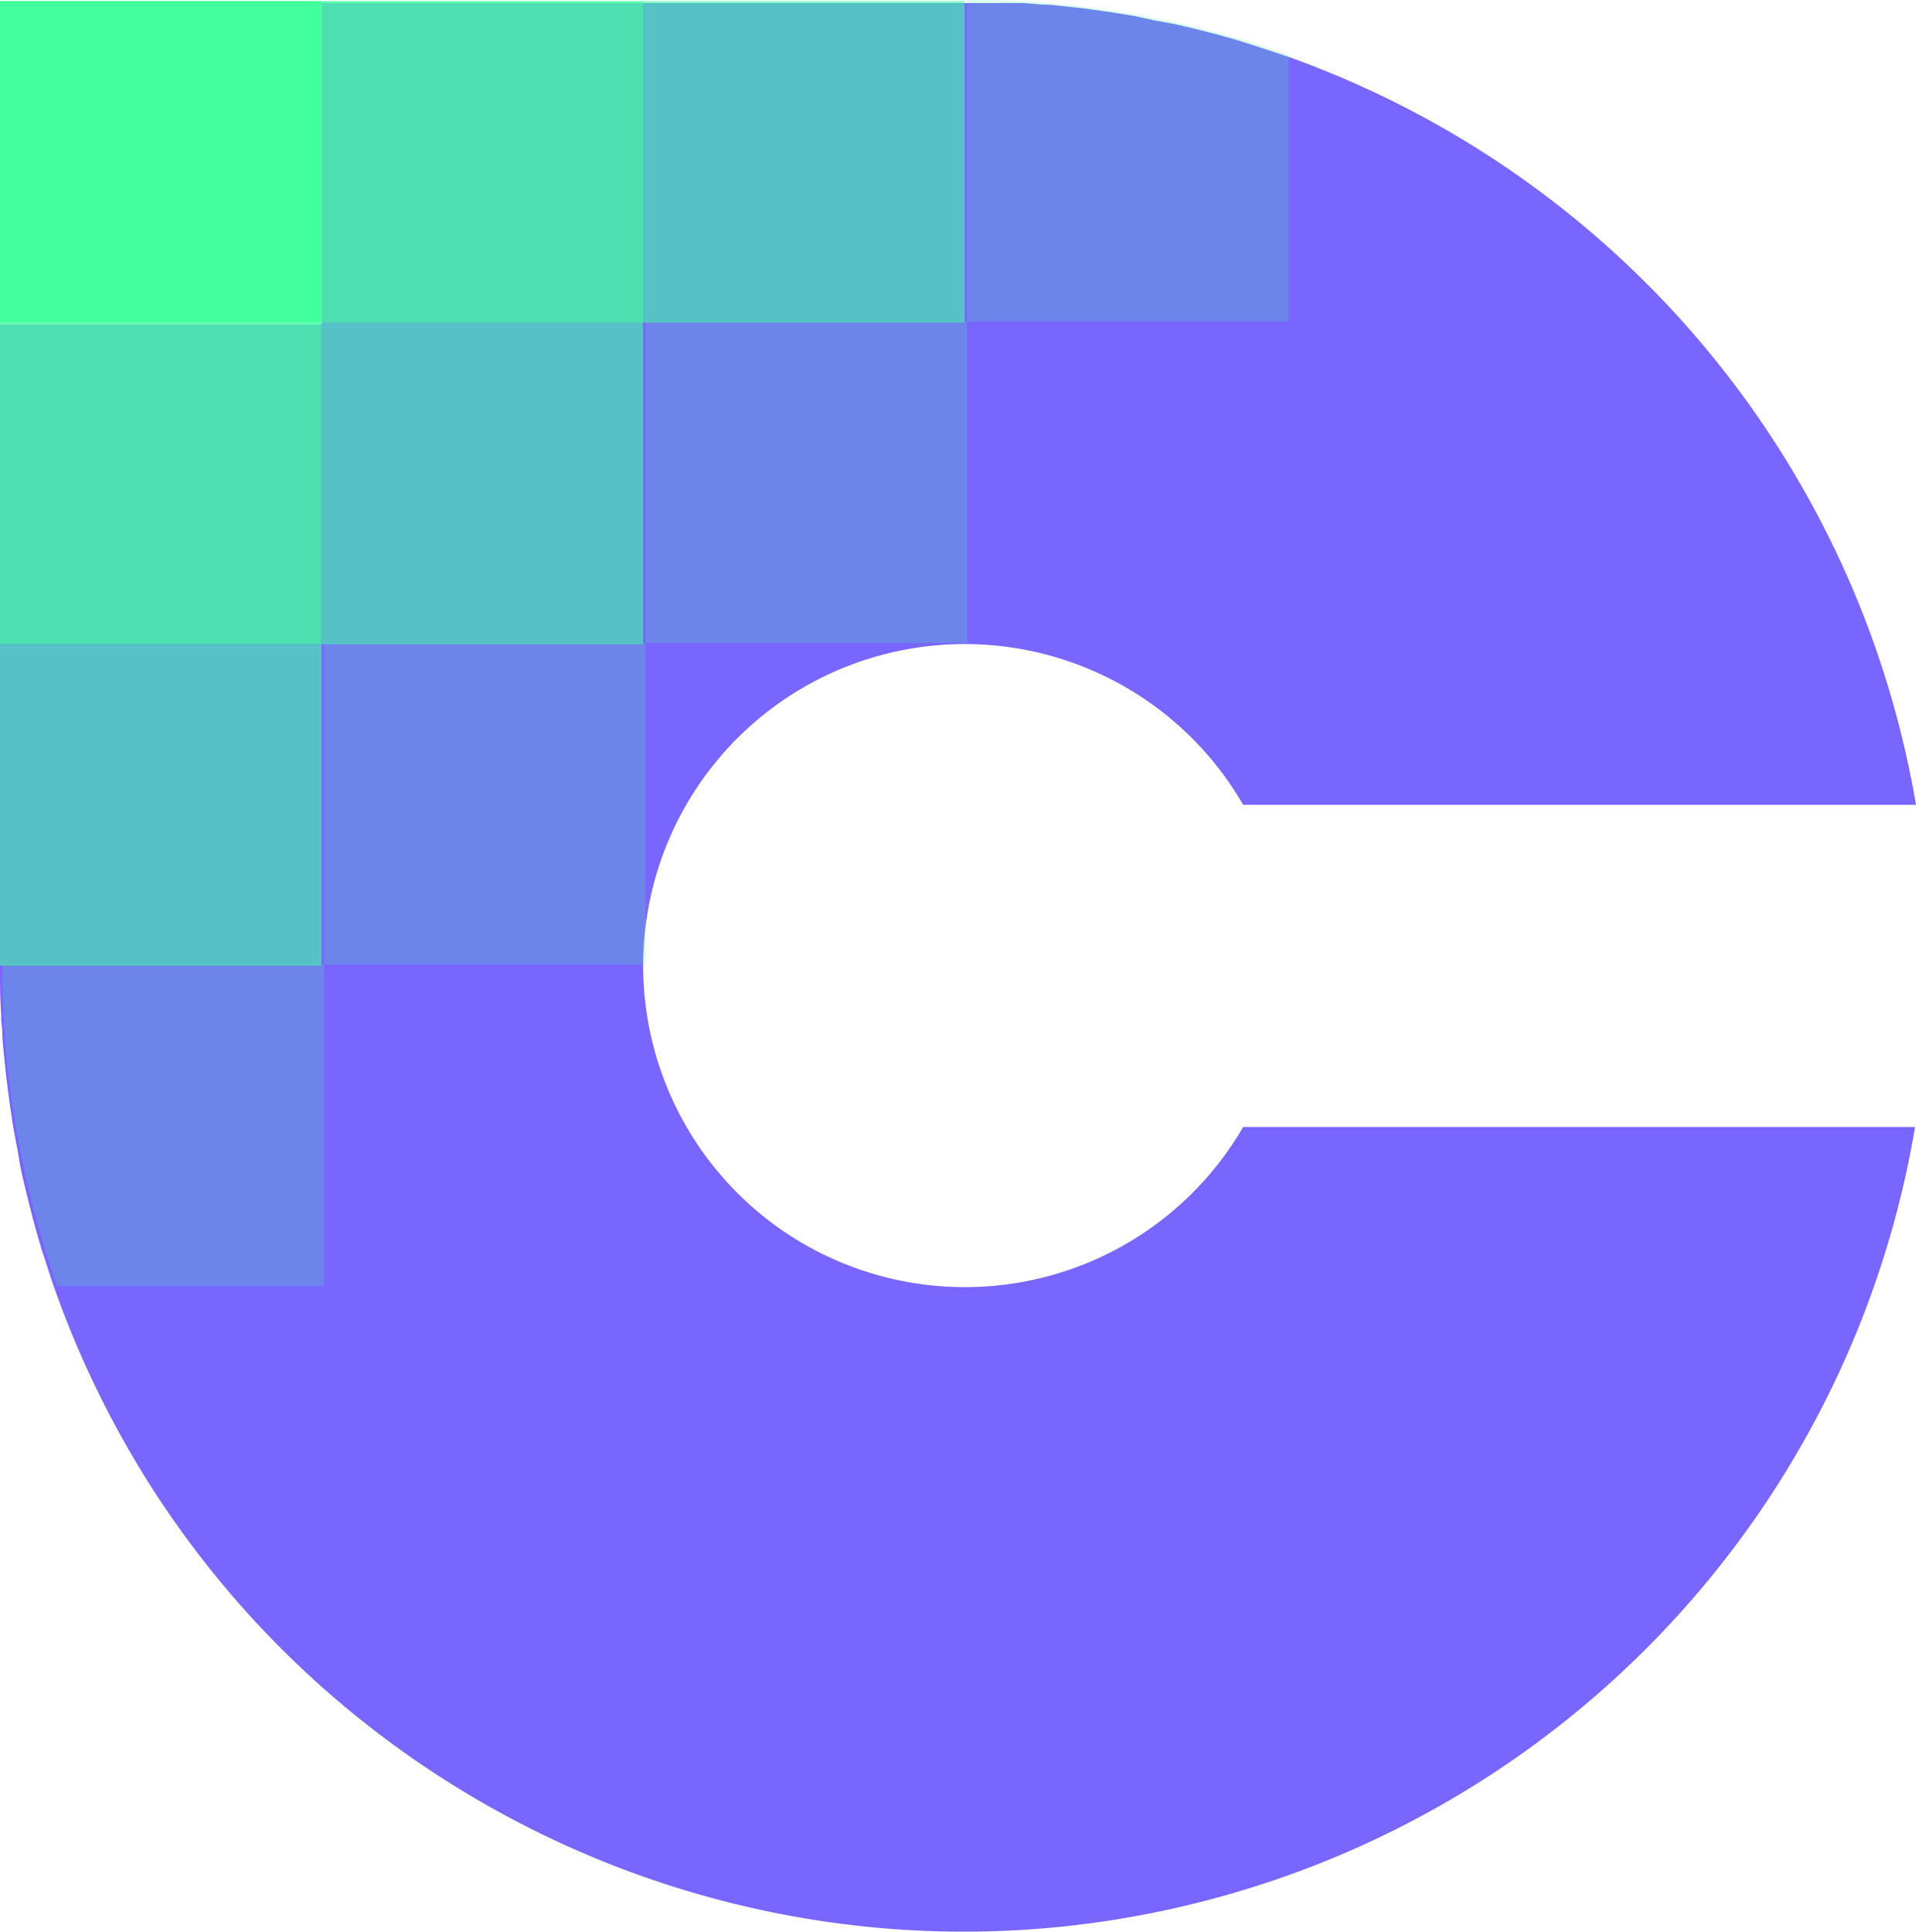 <svg xmlns="http://www.w3.org/2000/svg" viewBox="0 0 793.47 800"><defs><style>.cls-1{fill:#7866ff;}.cls-2,.cls-3,.cls-4,.cls-5{fill:#42ff9e;}.cls-2{opacity:0.2;}.cls-3{opacity:0.6;}.cls-4{opacity:0.8;}</style></defs><g id="图层_2" data-name="图层 2"><g id="图层_1-2" data-name="图层 1"><path class="cls-1" d="M399.48,533.06A133.16,133.16,0,1,1,514.83,333.32H793.47A400.24,400.24,0,0,0,532.64,23.22l-4.74-1.58-7.66-2.5-8.32-2.66-7.74-2.16L495.11,12l-7.66-1.83-9.82-1.83L470,6.66l-9.73-1.58L452.66,4c-3.24-.5-6.91-.84-10.4-1.25L435.18,2c-3.91,0-7.9-.58-11.81-.75H133.16V134.41H0V400.73c0,6.41,0,12.82.5,19.14A30.4,30.4,0,0,0,.92,426c0,4.33.49,8.32.91,12.82L2.58,446l1.5,11.66c.41,2.41.75,4.82,1.08,7.24.67,3.91,1.41,7.82,2.16,11.73l1,6.08c.92,4.49,2,8.9,3.08,13.23.42,1.58.75,3.24,1.17,4.74,1.5,5.91,3.16,11.82,4.91,17.56.5,1.5,1.08,3,1.5,4.58,1.16,3.5,2.24,7,3.49,10.49C95.87,741.37,324,850.53,532.09,777.14a399.5,399.5,0,0,0,261-310.41H514.83A133.17,133.17,0,0,1,399.48,533.06Z"/><path class="cls-2" d="M400.48,0V133.16H533.64V22.72A398.38,398.38,0,0,0,400.48,0ZM267.32,133.16H400.48V266.32H267.32ZM134.16,266.32H267.32V399.48H134.16ZM23.72,532.64H134.16V399.48H1A398.38,398.38,0,0,0,23.72,532.64Z"/><path class="cls-3" d="M266.32.42H399.48V133.58H266.32ZM133.16,133.58H266.32V266.74H133.16ZM0,266.74H133.16V399.9H0Z"/><path class="cls-4" d="M133.16.42H266.32V133.58H133.16ZM0,133.58H133.16V266.74H0Z"/><path class="cls-5" d="M0,.42H133.16V133.58H0Z"/></g></g></svg>